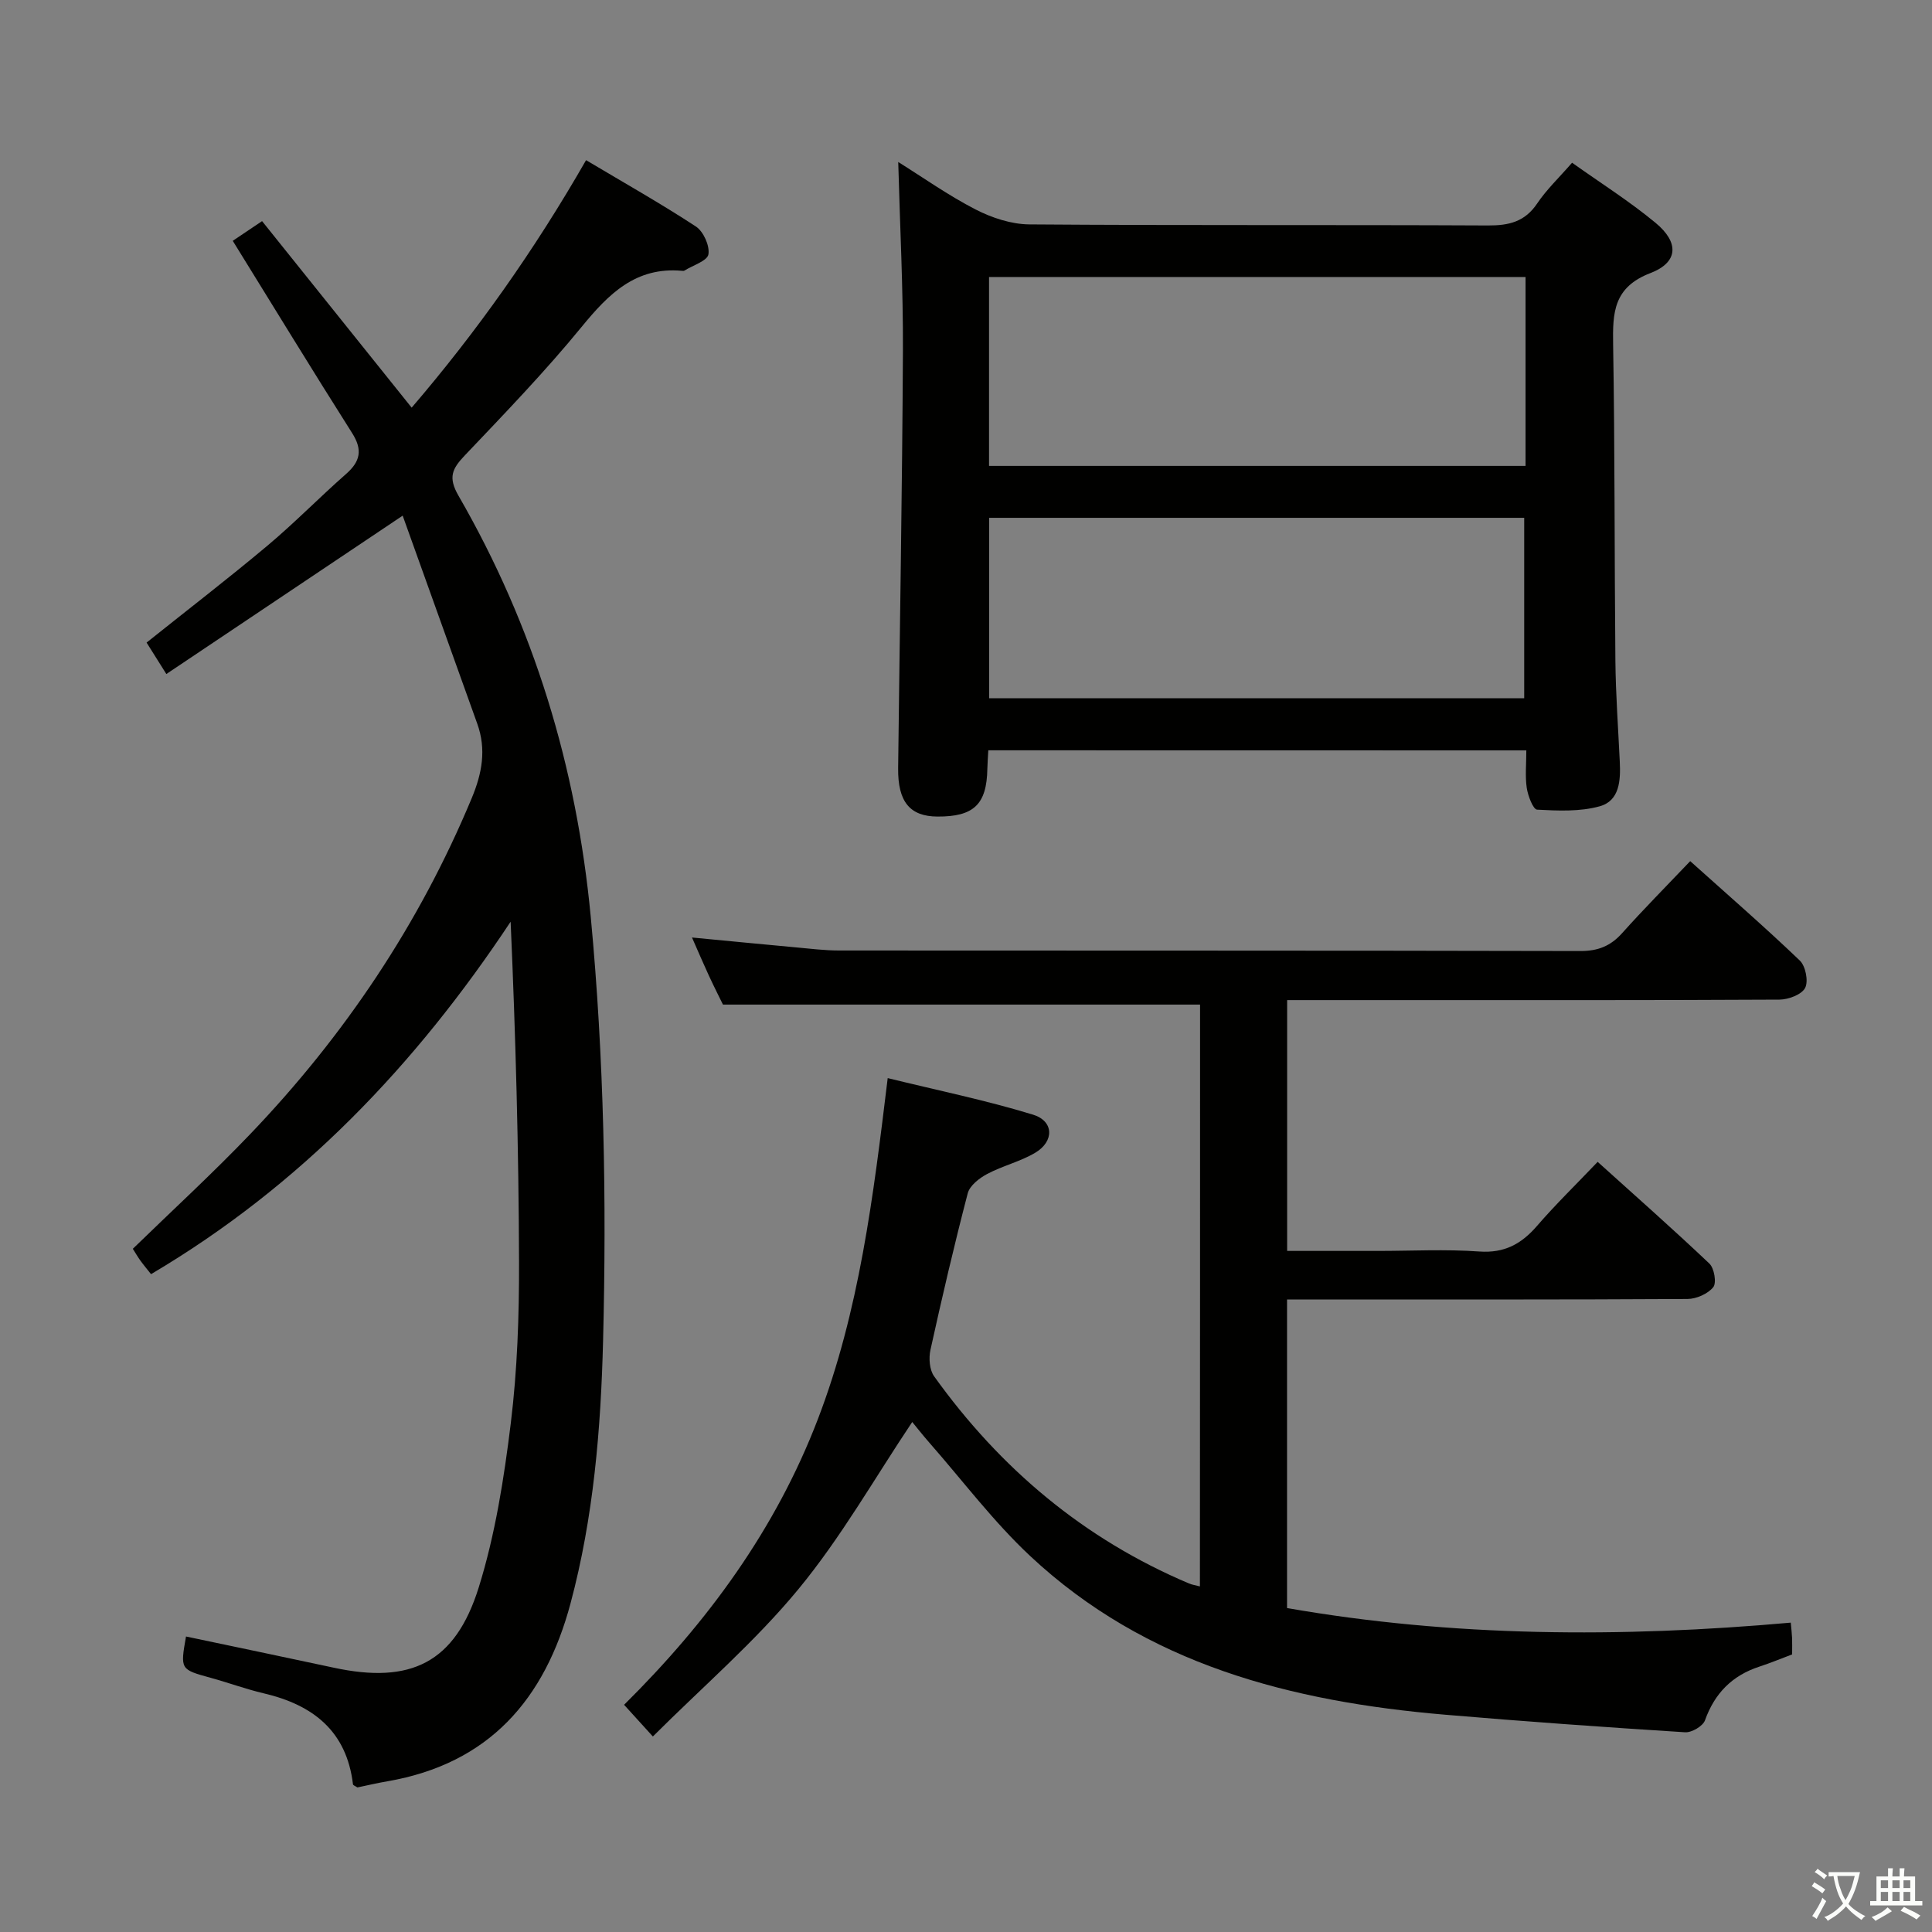 <svg enable-background="new 0 0 400 400" viewBox="0 0 400 400" xmlns="http://www.w3.org/2000/svg"><rect x="0" y="0" width="400" height="400" fill="#808080" stroke="none"/><path d="m377.9 391.2c-.2.3-.4.5-.6.8-.7-.6-1.4-1-2.2-1.5.2-.3.4-.5.5-.8.6.4 1.4.8 2.3 1.5zm-1.8 6.1c-.2-.2-.5-.4-.9-.6.4-.6.8-1.2 1.2-1.9s.7-1.3.9-1.9c.3.3.5.5.8.7-.7 1.3-1.4 2.6-2 3.7zm2.2-9c-.3.3-.5.5-.6.8-.6-.6-1.3-1.1-2-1.5.3-.3.5-.5.6-.7.6.5 1.3.9 2 1.4zm.3.2v-.9h2 4.5c-.3 1.3-.6 2.5-1 3.6s-.9 2.1-1.4 3c.4.5 1 1 1.6 1.4s1.2.8 1.9 1.1c-.3.2-.5.4-.8.8-.4-.3-1-.7-1.6-1.2s-1.2-1.1-1.6-1.6c-.5.6-1.1 1.1-1.7 1.6s-1.4.9-2.1 1.4c-.1-.3-.3-.5-.7-.8.6-.2 1.2-.5 1.9-1s1.4-1.1 2-1.8c-.5-.8-.9-1.6-1.2-2.5s-.6-2-.8-3.2c-.4.1-.7.1-1 .1zm2.5 2.7c.3 1 .7 1.7 1 2.2.3-.5.6-1.1 1-2s.6-1.9.9-3h-3.2-.4c.1.9.3 1.8.7 2.8z" fill="#fbfcfa"/><path d="m396.5 388.5v1.5 3.6h1.5v.9c-.4 0-1 0-1.7 0h-7.9c-.5 0-.9 0-1.2 0v-.9h1.3v-3.5c0-.7 0-1.2 0-1.6h2.4c0-.8 0-1.4 0-1.7h1c0 .3-.1.8-.1 1.7h1.5c0-.8 0-1.4 0-1.7h1c0 .3-.1.9-.1 1.7zm-8.2 9.2c-.2-.3-.5-.5-.8-.8.8-.3 1.4-.6 1.9-.9s1-.7 1.4-1.1c.3.3.6.5.9.8-1.6 1-2.8 1.6-3.4 2zm2.6-6.8v-1.6h-1.5v1.6zm0 2.7v-1.9h-1.5v1.9zm2.4-2.7v-1.6h-1.5v1.6zm0 2.7v-1.9h-1.5v1.9zm.2 2 .7-.8c.4.2.9.5 1.6.8s1.3.7 1.8 1c-.3.3-.5.5-.8.8-.4-.3-1.5-1-3.3-1.8zm2-4.7v-1.6h-1.4v1.6zm0 2.7v-1.9h-1.4v1.9z" fill="#fbfcfa"/><g fill="#010100"><path d="m248.46 207.99c-32.74 0-65.29 0-98.78 0-.63-1.29-1.81-3.62-2.91-5.99-1.11-2.4-2.15-4.83-3.5-7.9 7.54.72 14.51 1.4 21.48 2.04 2.98.27 5.96.65 8.94.65 51.16.04 102.33-.01 153.49.11 3.68.01 6.27-1.03 8.68-3.72 4.42-4.94 9.1-9.66 14.08-14.89 7.76 6.97 15.4 13.6 22.69 20.58 1.2 1.15 1.82 4.29 1.1 5.67-.73 1.39-3.46 2.41-5.32 2.42-27.83.15-55.66.1-83.5.1-5.99 0-11.99 0-18.42 0v51.93h18.77c7 0 14.03-.38 20.99.12 5.24.38 8.76-1.57 12.01-5.34 3.8-4.4 7.99-8.47 12.52-13.22 7.79 7.03 15.59 13.91 23.13 21.06 1.01.96 1.52 4 .8 4.89-1.12 1.38-3.49 2.43-5.34 2.44-25.5.15-51 .1-76.5.1-1.99 0-3.99 0-6.4 0v63.89c34.25 5.99 69.07 6.16 104.29 3.02.11 1.27.23 2.22.27 3.17.04.99.01 1.99.01 3.41-2.24.84-4.49 1.78-6.79 2.53-5.62 1.84-9.24 5.5-11.25 11.11-.43 1.21-2.76 2.57-4.12 2.48-16.59-1.05-33.17-2.23-49.72-3.64-31.76-2.71-61.81-10.34-85.88-32.86-7.61-7.12-13.95-15.58-20.86-23.45-1.42-1.62-2.74-3.31-3.55-4.29-7.76 11.58-14.71 23.87-23.56 34.6-8.93 10.84-19.74 20.13-30.14 30.51-2.46-2.71-4.07-4.49-5.96-6.56 17.39-17.22 31.41-36.4 40.13-59.16 8.57-22.38 11.46-45.94 14.45-70.59 10.34 2.54 20.36 4.59 30.09 7.57 4.34 1.33 4.41 5.53.46 7.88-3.1 1.84-6.76 2.7-9.96 4.4-1.63.86-3.6 2.4-4.02 4-2.81 10.75-5.33 21.57-7.72 32.42-.38 1.72-.2 4.13.76 5.47 13.67 19.08 31.03 33.7 52.77 42.89.58.25 1.23.34 2.26.61.03-40.43.03-80.62.03-120.46z"/><path d="m83.37 106.76c-16.93 11.35-32.65 21.88-48.93 32.79-1.66-2.65-2.85-4.54-4.09-6.51 8.53-6.82 16.94-13.29 25.06-20.1 5.6-4.7 10.73-9.97 16.23-14.8 2.97-2.61 3.48-5 1.25-8.5-8.27-13.04-16.31-26.23-24.7-39.78 1.54-1.04 3.42-2.3 6.07-4.08 10.27 12.8 20.44 25.49 30.97 38.62 13.43-15.66 25.37-32.51 36.11-51.24 7.82 4.66 15.43 8.95 22.73 13.73 1.57 1.03 2.9 3.99 2.6 5.77-.23 1.36-3.2 2.26-4.96 3.36-.13.08-.33.07-.49.05-9.61-.88-15.23 4.8-20.81 11.62-7.58 9.26-15.92 17.91-24.18 26.6-2.61 2.75-3.51 4.52-1.3 8.35 15.58 27 24.44 56.09 27.38 87.21 2.76 29.23 3.29 58.5 2.55 87.78-.46 18.25-1.97 36.5-6.73 54.3-5.32 19.91-16.87 33.23-37.94 36.87-2.11.36-4.21.86-6.19 1.27-.42-.28-.9-.44-.92-.65-1.32-11.03-8.28-16.44-18.46-18.83-3.71-.87-7.3-2.2-10.98-3.21-6.32-1.74-6.33-1.71-5.13-8.56 10.2 2.15 20.41 4.27 30.6 6.46 15.9 3.43 25.12-.99 30-16.6 3.43-10.99 5.24-22.6 6.65-34.07 1.35-11.03 1.73-22.23 1.7-33.35-.07-23.4-.7-46.79-1.74-70.43-19.69 29.7-43.56 54.72-74.45 72.97-.78-.99-1.51-1.85-2.17-2.76-.58-.8-1.07-1.66-1.6-2.49 8.16-7.94 16.49-15.58 24.29-23.73 19.51-20.38 35-43.45 45.88-69.58 2.15-5.16 3.05-10.1 1.14-15.41-5.15-14.33-10.29-28.68-15.44-43.07z"/><path d="m204.62 155.34c-.08 1.55-.18 2.7-.2 3.85-.13 7.35-2.81 9.91-10.33 9.87-5.71-.03-8.22-3.06-8.14-10.02.33-28.8.85-57.6.99-86.41.06-12.93-.62-25.87-.97-39.09 5.1 3.18 10.36 6.92 16.04 9.84 3.37 1.73 7.39 3.05 11.12 3.08 31.65.24 63.31.06 94.96.22 4.33.02 7.63-.77 10.17-4.56 1.93-2.87 4.51-5.31 7.22-8.43 5.83 4.15 11.85 7.95 17.29 12.45 4.89 4.05 4.74 8.16-1.05 10.39-7.68 2.95-7.85 8.19-7.74 14.81.37 21.82.26 43.64.47 65.46.07 6.98.58 13.95.91 20.93.18 3.83-.02 8.07-4.18 9.21-4.09 1.13-8.63.92-12.94.69-.82-.04-1.89-2.85-2.14-4.49-.36-2.43-.09-4.95-.09-7.78-37.15-.02-74.04-.02-111.39-.02zm111.23-97.99c-37.32 0-74.17 0-111.08 0v39.11h111.08c0-13.17 0-25.96 0-39.11zm-111.06 49.86v37.35h110.78c0-12.62 0-24.97 0-37.35-37.07 0-73.71 0-110.78 0z"/></g></svg>
